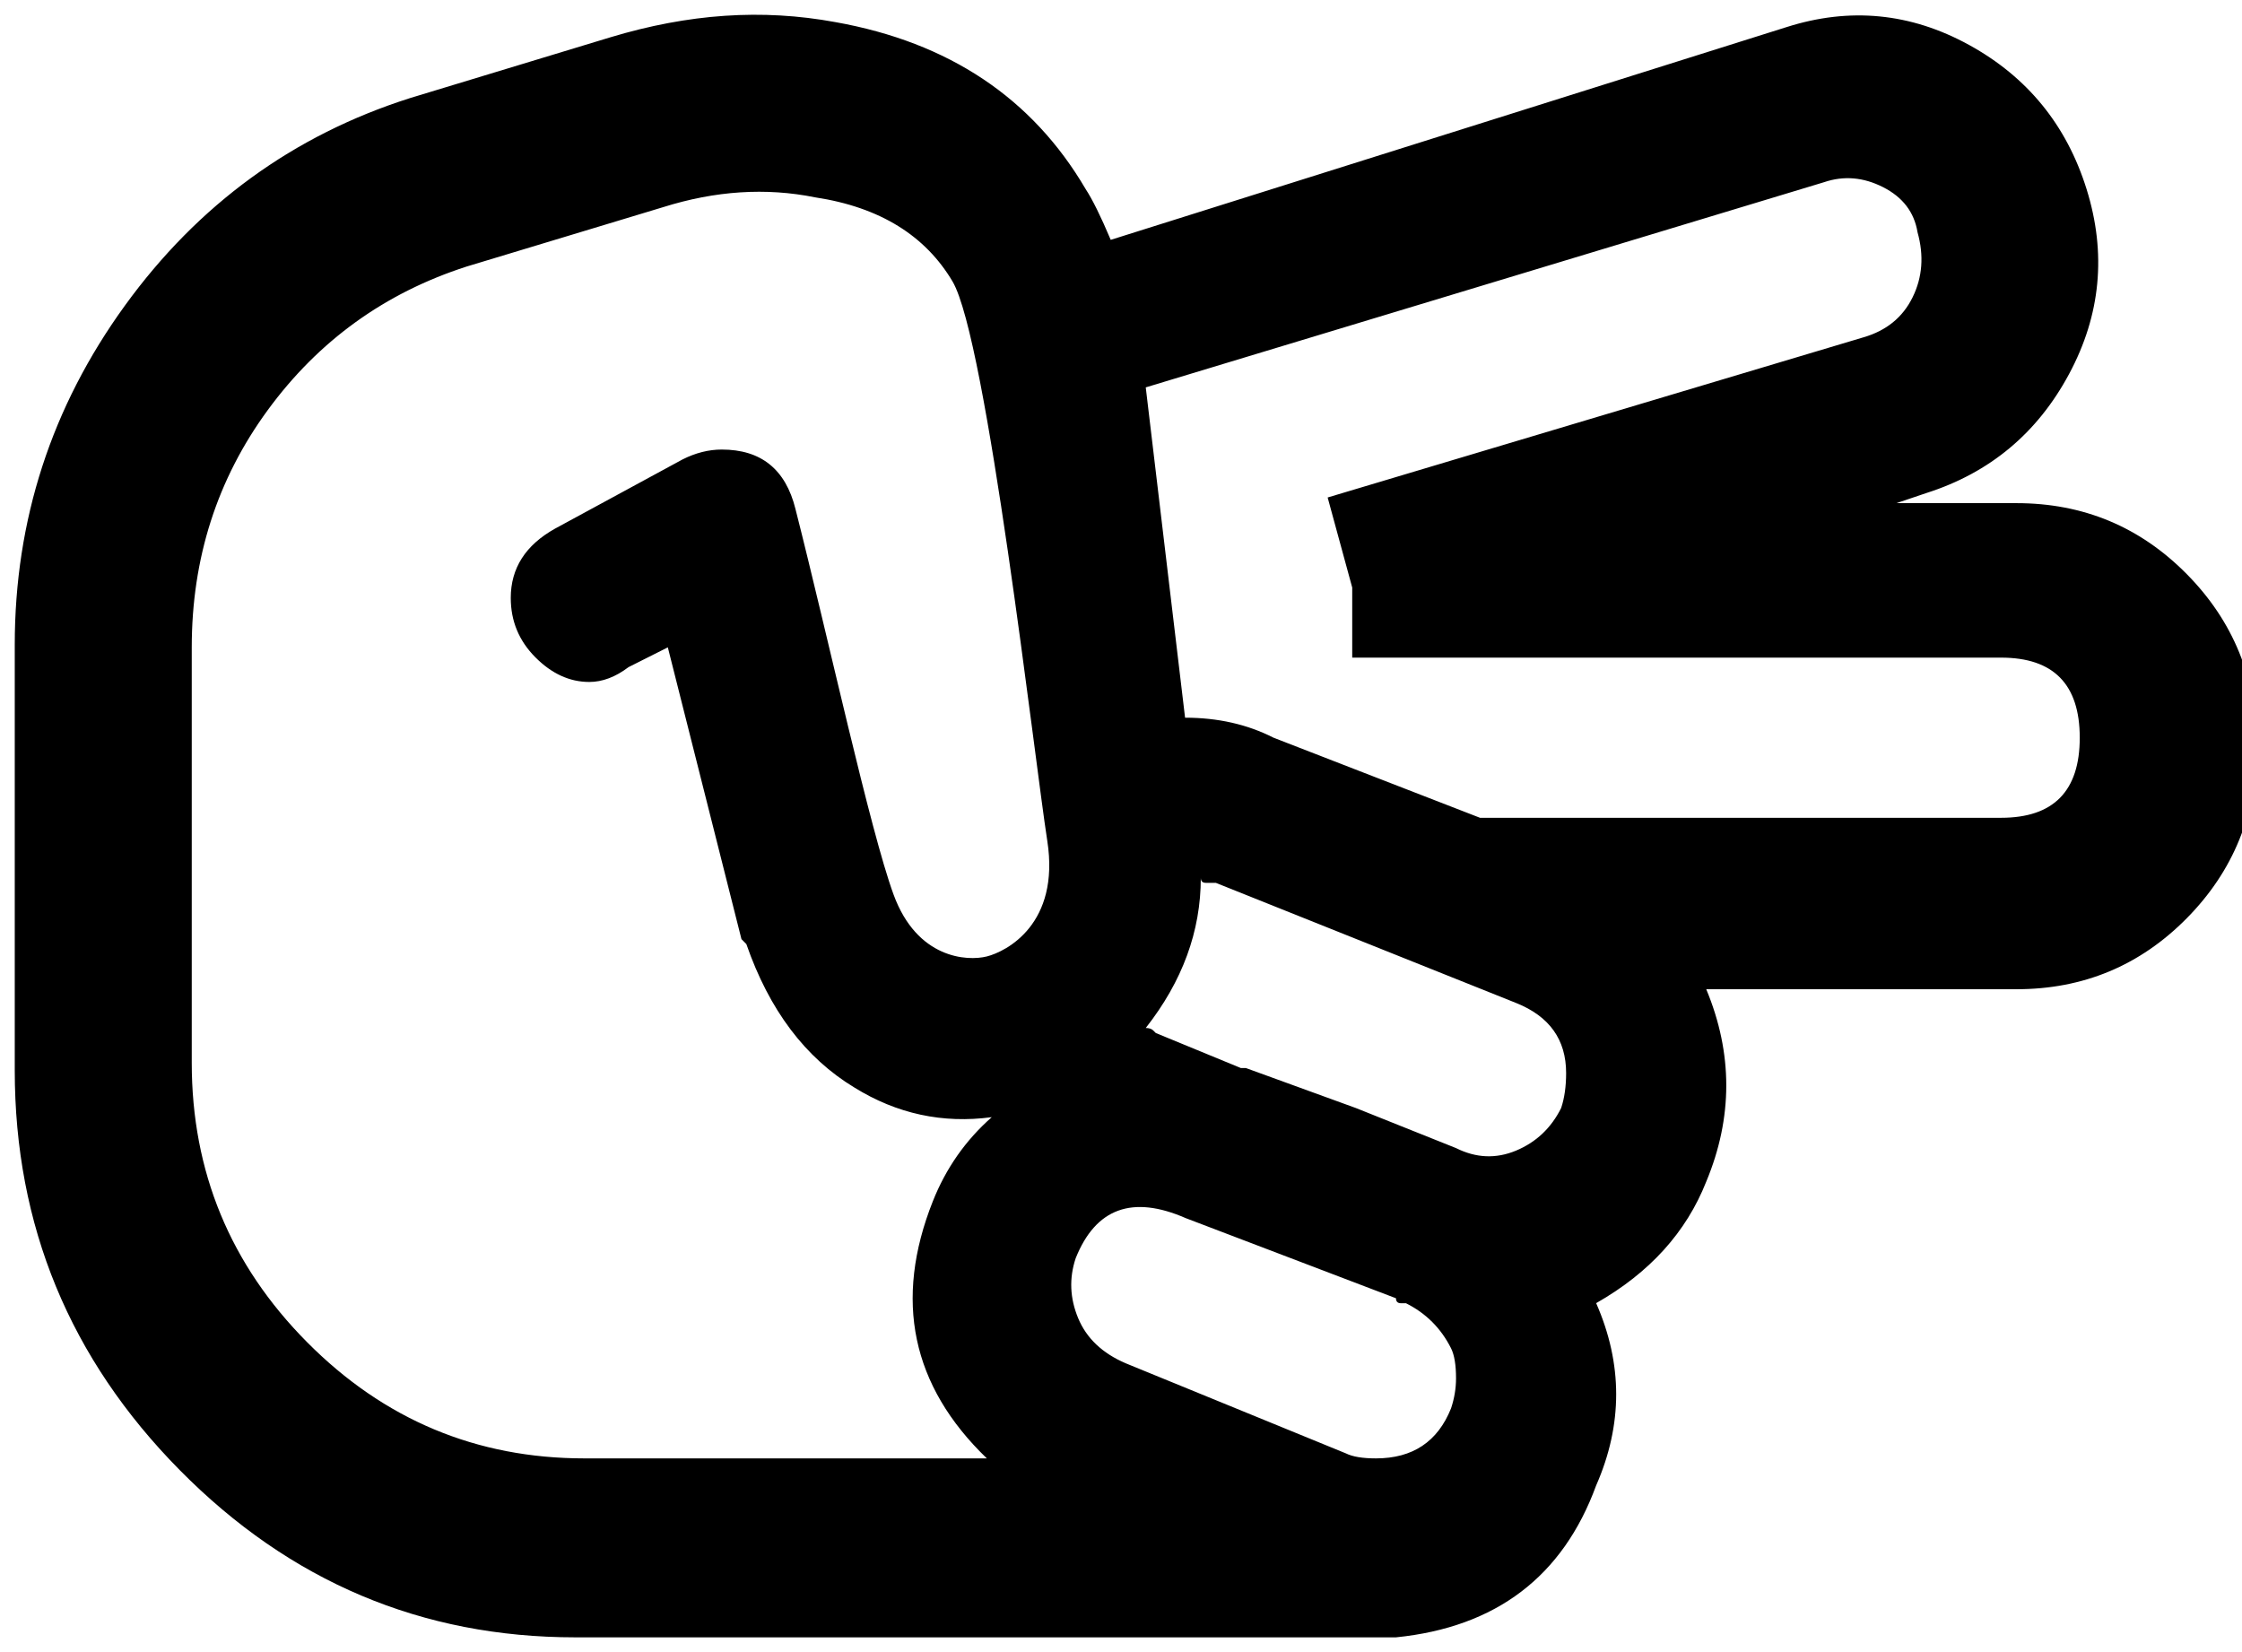 <?xml version="1.0" encoding="UTF-8"?>
<svg width="76px" height="56px" viewBox="0 0 76 56" version="1.1" xmlns="http://www.w3.org/2000/svg" xmlns:xlink="http://www.w3.org/1999/xlink">
    <!-- Generator: Sketch 48.1 (47250) - http://www.bohemiancoding.com/sketch -->
    <title>hand-scissors-o</title>
    <desc>Created with Sketch.</desc>
    <defs></defs>
    <g id="hand-scissors-o" stroke="none" stroke-width="1" fill="none" fill-rule="evenodd" transform="translate(0, -10)">
        <path d="M76.5,35.293 C76.5,37.581 75.708,39.526 74.125,41.128 C72.542,42.73 70.619,43.531 68.357,43.531 L57.839,43.531 C58.744,45.705 58.744,47.879 57.839,50.053 C57.161,51.77 55.917,53.143 54.107,54.172 C55.012,56.232 55.012,58.291 54.107,60.351 C52.976,63.44 50.714,65.157 47.321,65.5 L19.5,65.5 C14.298,65.5 9.83,63.612 6.098,59.836 C2.366,56.06 0.5,51.541 0.5,46.277 L0.5,31.86 C0.5,27.627 1.744,23.794 4.232,20.361 C6.72,16.928 9.943,14.583 13.902,13.324 L20.688,11.265 C23.345,10.464 25.833,10.292 28.321,10.75 C32.167,11.436 34.994,13.324 36.804,16.413 C37.03,16.757 37.313,17.329 37.652,18.13 L60.554,10.921 C62.702,10.235 64.766,10.435 66.746,11.522 C68.725,12.609 70.054,14.239 70.732,16.413 C71.411,18.587 71.213,20.676 70.138,22.678 C69.064,24.68 67.452,26.025 65.304,26.711 L64.286,27.055 L68.357,27.055 C70.619,27.055 72.542,27.856 74.125,29.457 C75.708,31.059 76.5,33.004 76.5,35.293 Z M70.5,35.006 C70.5,33.196 69.611,32.291 67.834,32.291 L45.838,32.291 L45.838,29.916 L45.005,26.863 L63.168,21.434 C63.946,21.208 64.501,20.756 64.834,20.077 C65.168,19.399 65.223,18.663 65.001,17.872 C64.89,17.193 64.501,16.684 63.835,16.345 C63.168,16.006 62.502,15.949 61.835,16.175 L38.839,23.131 L40.172,34.327 C41.283,34.327 42.283,34.553 43.172,35.006 L50.17,37.72 L67.834,37.72 C69.611,37.72 70.5,36.815 70.5,35.006 Z M53.089,46.372 C53.089,45.241 52.524,44.449 51.393,43.997 L41.214,39.925 L40.875,39.925 C40.762,39.925 40.705,39.869 40.705,39.756 C40.705,41.565 40.083,43.262 38.839,44.845 C38.952,44.845 39.037,44.873 39.094,44.93 L39.179,45.015 L42.062,46.202 L42.232,46.202 L45.964,47.559 L49.357,48.916 C50.036,49.256 50.714,49.284 51.393,49.001 C52.071,48.718 52.58,48.238 52.92,47.559 C53.033,47.22 53.089,46.824 53.089,46.372 Z M49.357,56.72 C49.357,56.268 49.301,55.928 49.188,55.702 C48.848,55.024 48.339,54.515 47.661,54.175 L47.491,54.175 C47.378,54.175 47.321,54.119 47.321,54.006 L40.196,51.291 C38.387,50.5 37.143,50.952 36.464,52.649 C36.238,53.327 36.266,54.006 36.549,54.684 C36.832,55.363 37.369,55.872 38.161,56.211 L45.625,59.265 C45.851,59.378 46.19,59.434 46.643,59.434 C47.887,59.434 48.735,58.869 49.188,57.738 C49.301,57.399 49.357,57.059 49.357,56.72 Z M35.501,38.5 C35.063,35.681 33.452,21.5 32.288,19.538 C31.377,18.004 29.848,17.024 27.629,16.689 C25.966,16.353 24.246,16.465 22.472,17.024 L15.817,19.035 C13.044,19.929 10.798,21.55 9.079,23.897 C7.36,26.243 6.5,28.926 6.5,31.943 L6.5,46.024 C6.5,49.712 7.803,52.869 10.41,55.495 C13.016,58.121 16.15,59.434 19.81,59.434 L33.452,59.434 C30.901,56.976 30.291,54.07 31.622,50.717 C32.066,49.6 32.731,48.65 33.619,47.868 C31.955,48.091 30.402,47.756 28.96,46.862 C27.297,45.856 26.076,44.236 25.3,42.001 L25.134,41.833 L22.638,31.943 L21.307,32.613 C20.863,32.949 20.42,33.116 19.976,33.116 C19.311,33.116 18.701,32.837 18.146,32.278 C17.591,31.719 17.314,31.049 17.314,30.267 C17.314,29.261 17.813,28.479 18.812,27.92 L23.137,25.573 C23.581,25.349 24.025,25.238 24.468,25.238 C25.799,25.238 26.631,25.908 26.964,27.249 C28.073,31.608 29.494,38.149 30.291,40.324 C31.088,42.5 32.787,42.587 33.452,42.42 C34.118,42.252 35.939,41.319 35.501,38.5 Z" fill="#000000" fill-rule="nonzero"></path>
    </g>
</svg>